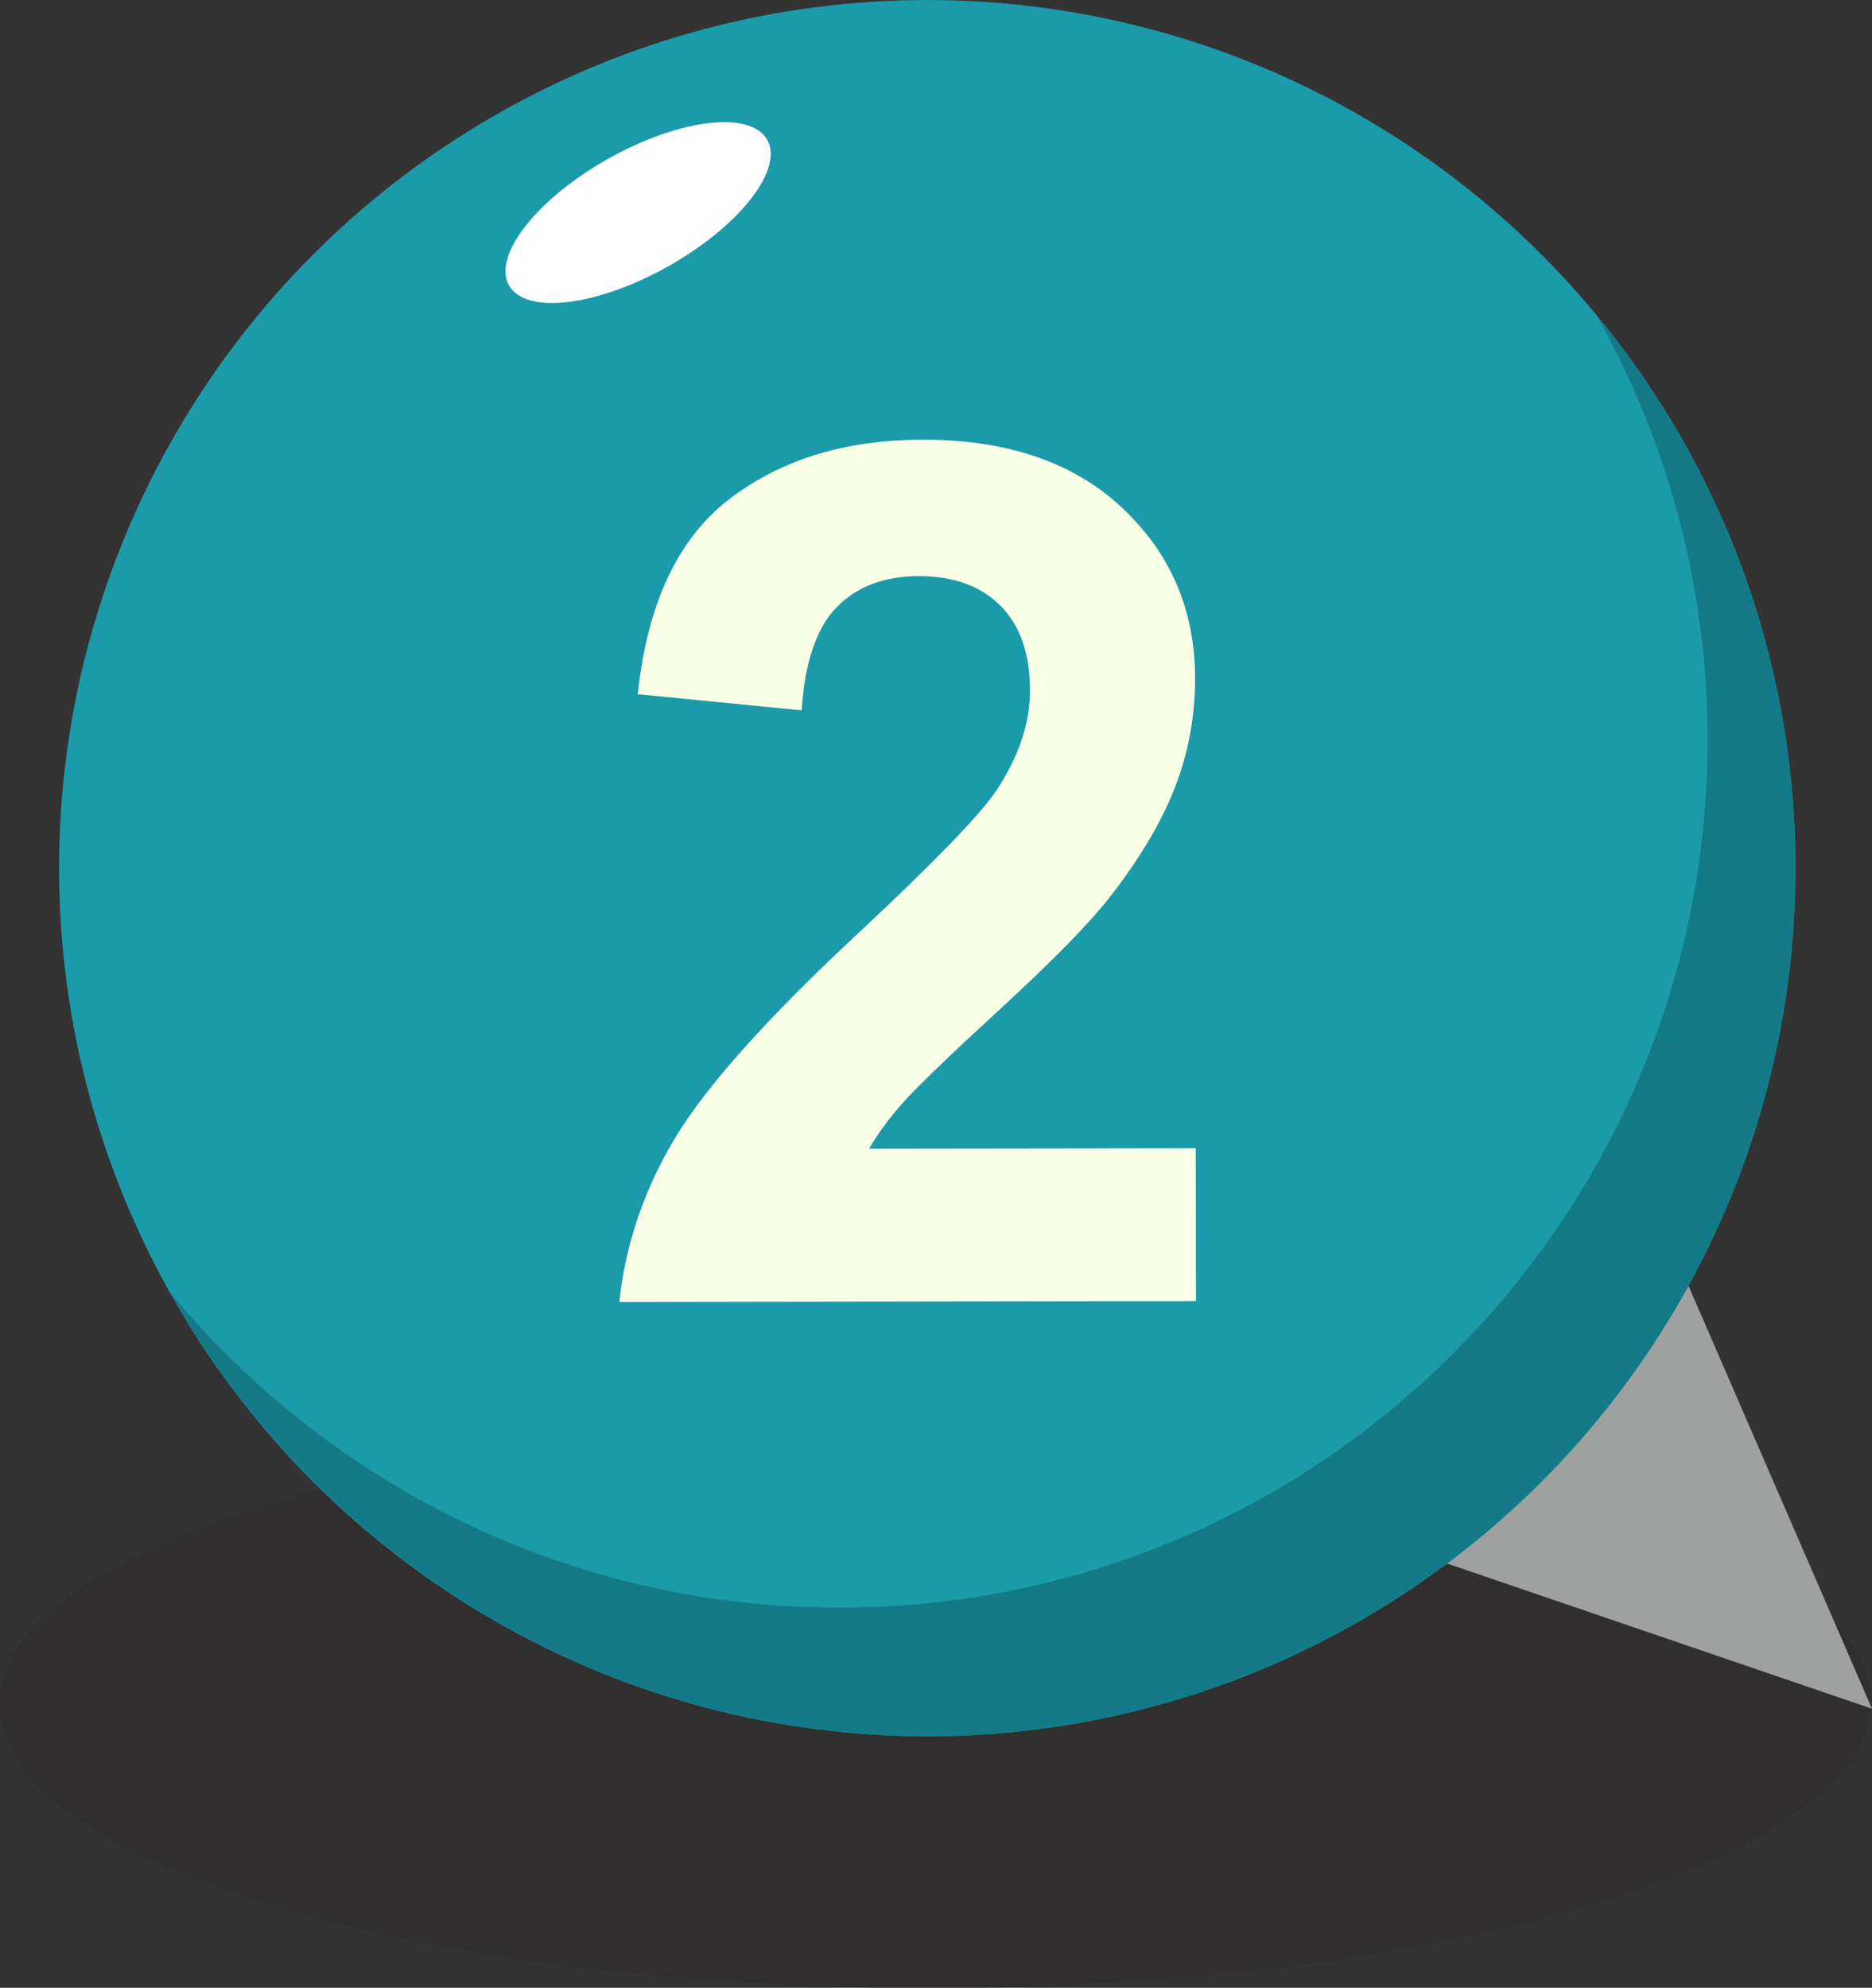 <?xml version="1.0" encoding="utf-8"?>
<!-- Generator: Adobe Illustrator 16.0.3, SVG Export Plug-In . SVG Version: 6.00 Build 0)  -->
<!DOCTYPE svg PUBLIC "-//W3C//DTD SVG 1.1//EN" "http://www.w3.org/Graphics/SVG/1.1/DTD/svg11.dtd">
<svg version="1.1" xmlns="http://www.w3.org/2000/svg" xmlns:xlink="http://www.w3.org/1999/xlink" x="0px" y="0px"
	 width="34.251px" height="36.371px" viewBox="0 0 34.251 36.371" enable-background="new 0 0 34.251 36.371" xml:space="preserve">
<rect x="0" y="0" width="34.251" height="36.371" fill="#333333" stroke="none"/>
<g id="圖層_1" display="none">
</g>
<g id="BG">
</g>
<g id="日期">
</g>
<g id="表格">
</g>
<g id="UI">
	<g>
		
			<ellipse transform="matrix(-1 0.002 -0.002 -1 34.297 62.275)" opacity="0.15" fill="#231815" cx="17.125" cy="31.15" rx="17.125" ry="5.22"/>
		<path fill="#9FA0A0" d="M25.333,10.711l8.918,20.554L13.05,24.019c-5.173-1.769-7.934-7.396-6.166-12.569
			c1.768-5.173,7.396-7.934,12.569-6.166C22.185,6.218,24.259,8.261,25.333,10.711z"/>
		<circle fill="#1B9AAA" cx="16.966" cy="15.885" r="15.885"/>
		<path fill="#157A87" d="M29.205,5.759c1.289,2.292,2.034,4.932,2.038,7.749c0.013,8.772-7.088,15.895-15.861,15.907
			c-4.934,0.008-9.345-2.235-12.264-5.759c2.727,4.847,7.915,8.121,13.871,8.112c8.773-0.013,15.874-7.135,15.861-15.908
			C32.845,12.021,31.477,8.501,29.205,5.759z"/>
		<g>
			<g>
				<path fill="#F8FFE5" d="M21.878,21.01l0.004,2.796l-10.551,0.016c0.113-1.057,0.454-2.059,1.024-3.006s1.696-2.204,3.379-3.771
					c1.355-1.266,2.186-2.124,2.492-2.574c0.413-0.622,0.62-1.236,0.619-1.844c-0.001-0.671-0.183-1.188-0.543-1.547
					c-0.361-0.36-0.859-0.54-1.495-0.539c-0.628,0.001-1.128,0.191-1.499,0.57c-0.371,0.379-0.584,1.008-0.64,1.886l-3-0.295
					c0.176-1.657,0.735-2.847,1.676-3.57c0.942-0.722,2.12-1.085,3.534-1.087c1.549-0.002,2.768,0.414,3.655,1.248
					c0.886,0.834,1.331,1.872,1.333,3.115c0.001,0.707-0.125,1.38-0.377,2.02c-0.252,0.64-0.653,1.311-1.202,2.01
					c-0.364,0.465-1.02,1.133-1.968,2.006c-0.949,0.873-1.55,1.452-1.803,1.737c-0.253,0.287-0.458,0.565-0.614,0.837L21.878,21.01z
					"/>
			</g>
		</g>
		
			<ellipse transform="matrix(0.491 0.871 -0.871 0.491 9.329 -8.194)" fill="#FFFFFF" cx="11.68" cy="3.891" rx="1.127" ry="2.712"/>
	</g>
</g>
</svg>

